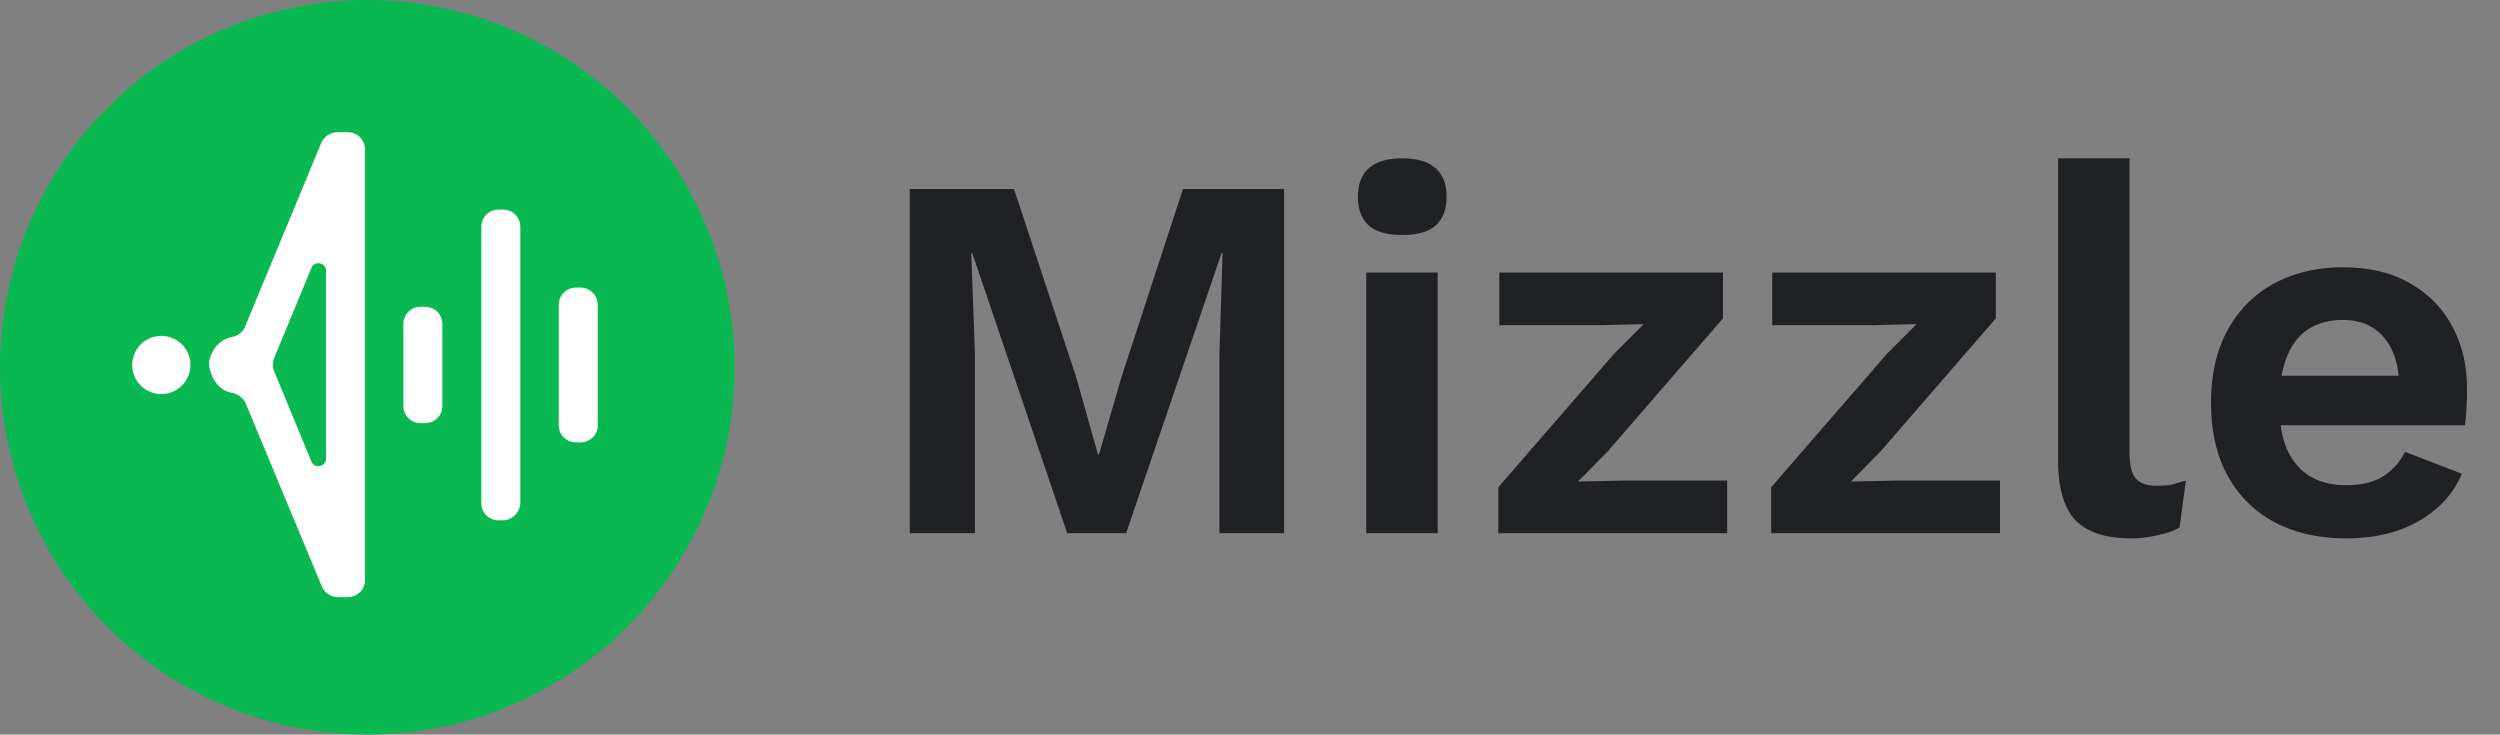 <svg width="211" height="62" viewBox="0 0 211 62" fill="none" xmlns="http://www.w3.org/2000/svg"><rect x="0" y="0" width="211" height="62" fill="#808080" stroke="none"/><circle cx="31" cy="31" r="31" fill="#09B850"/><path d="M13.616 33.26a2.455 2.455 0 1 0 0-4.911 2.455 2.455 0 0 0 0 4.91M48.975 37.336h-.343a1.447 1.447 0 0 1-1.474-1.474V25.746c0-.835.639-1.473 1.474-1.473h.343c.835 0 1.474.638 1.474 1.473V35.91c0 .786-.639 1.425-1.474 1.425M42.442 43.916h-.344a1.447 1.447 0 0 1-1.473-1.473V19.165c0-.835.638-1.474 1.473-1.474h.344c.835 0 1.473.639 1.473 1.474v23.229c0 .834-.687 1.522-1.473 1.522M35.862 35.715h-.344a1.447 1.447 0 0 1-1.473-1.473v-6.876c0-.834.638-1.473 1.473-1.473h.344c.835 0 1.473.639 1.473 1.473v6.876c0 .835-.638 1.473-1.473 1.473M17.692 31.099c.294 1.228 1.031 1.915 1.915 2.062a1.6 1.6 0 0 1 1.13.884l6.433 15.47c.245.54.786.884 1.375.884h.786c.835 0 1.473-.639 1.473-1.473V12.633c0-.834-.638-1.473-1.473-1.473h-.835c-.59 0-1.13.344-1.375.884l-6.434 15.519c-.196.49-.638.786-1.13.884-.883.196-1.62.835-1.914 2.062 0 .197 0 .393.049.59m5.45-.884 3.144-7.612c.245-.639 1.228-.442 1.228.245v15.863c0 .687-.983.884-1.228.245l-3.143-7.612c-.148-.344-.148-.736 0-1.13" fill="#fff"/><path d="M108.376 15.96V45h-5.456V29.864l.264-8.492h-.088L95.044 45h-4.972l-8.008-23.628h-.088l.308 8.492V45h-5.5V15.96h8.8L90.82 31.8l1.848 6.556h.088l1.892-6.512L99.84 15.96zm9.973 3.872q-1.892 0-2.816-.792-.924-.836-.924-2.42 0-1.628.924-2.42.924-.836 2.816-.836t2.816.836q.924.792.924 2.42 0 1.584-.924 2.42-.924.792-2.816.792M121.341 23v22h-6.028V23zm5.114 22v-3.872l9.768-11.264 2.508-2.508-3.652.088h-8.536V23h18.876v3.872l-9.724 11.22-2.508 2.552 4.004-.088h8.58V45zm23.031 0v-3.872l9.768-11.264 2.508-2.508-3.652.088h-8.536V23h18.876v3.872l-9.724 11.22-2.508 2.552 4.004-.088h8.58V45zm30.247-31.636v24.86q0 1.54.528 2.156.528.615 1.76.616.748 0 1.232-.088.484-.132 1.232-.352l-.528 3.96q-.748.44-1.892.66a9.4 9.4 0 0 1-2.2.264q-3.212 0-4.708-1.54-1.452-1.584-1.452-5.016v-25.52zm18.319 32.076q-3.477 0-6.072-1.364a9.6 9.6 0 0 1-3.96-3.916q-1.408-2.552-1.408-6.16t1.408-6.16q1.407-2.552 3.916-3.916 2.552-1.364 5.808-1.364 3.344 0 5.676 1.364 2.331 1.32 3.564 3.652 1.232 2.287 1.232 5.236 0 .88-.044 1.672-.045.792-.132 1.408h-17.556v-4.18H205.4l-2.904 1.056q0-2.771-1.276-4.268-1.233-1.496-3.52-1.496-1.673 0-2.904.792-1.189.792-1.804 2.376-.616 1.54-.616 3.916 0 2.332.66 3.872.703 1.495 1.936 2.244 1.275.748 3.036.748 1.935 0 3.124-.748 1.188-.748 1.848-2.068l4.796 1.848a7.6 7.6 0 0 1-2.156 2.948q-1.408 1.232-3.388 1.892-1.936.615-4.18.616" fill="#202124"/></svg>